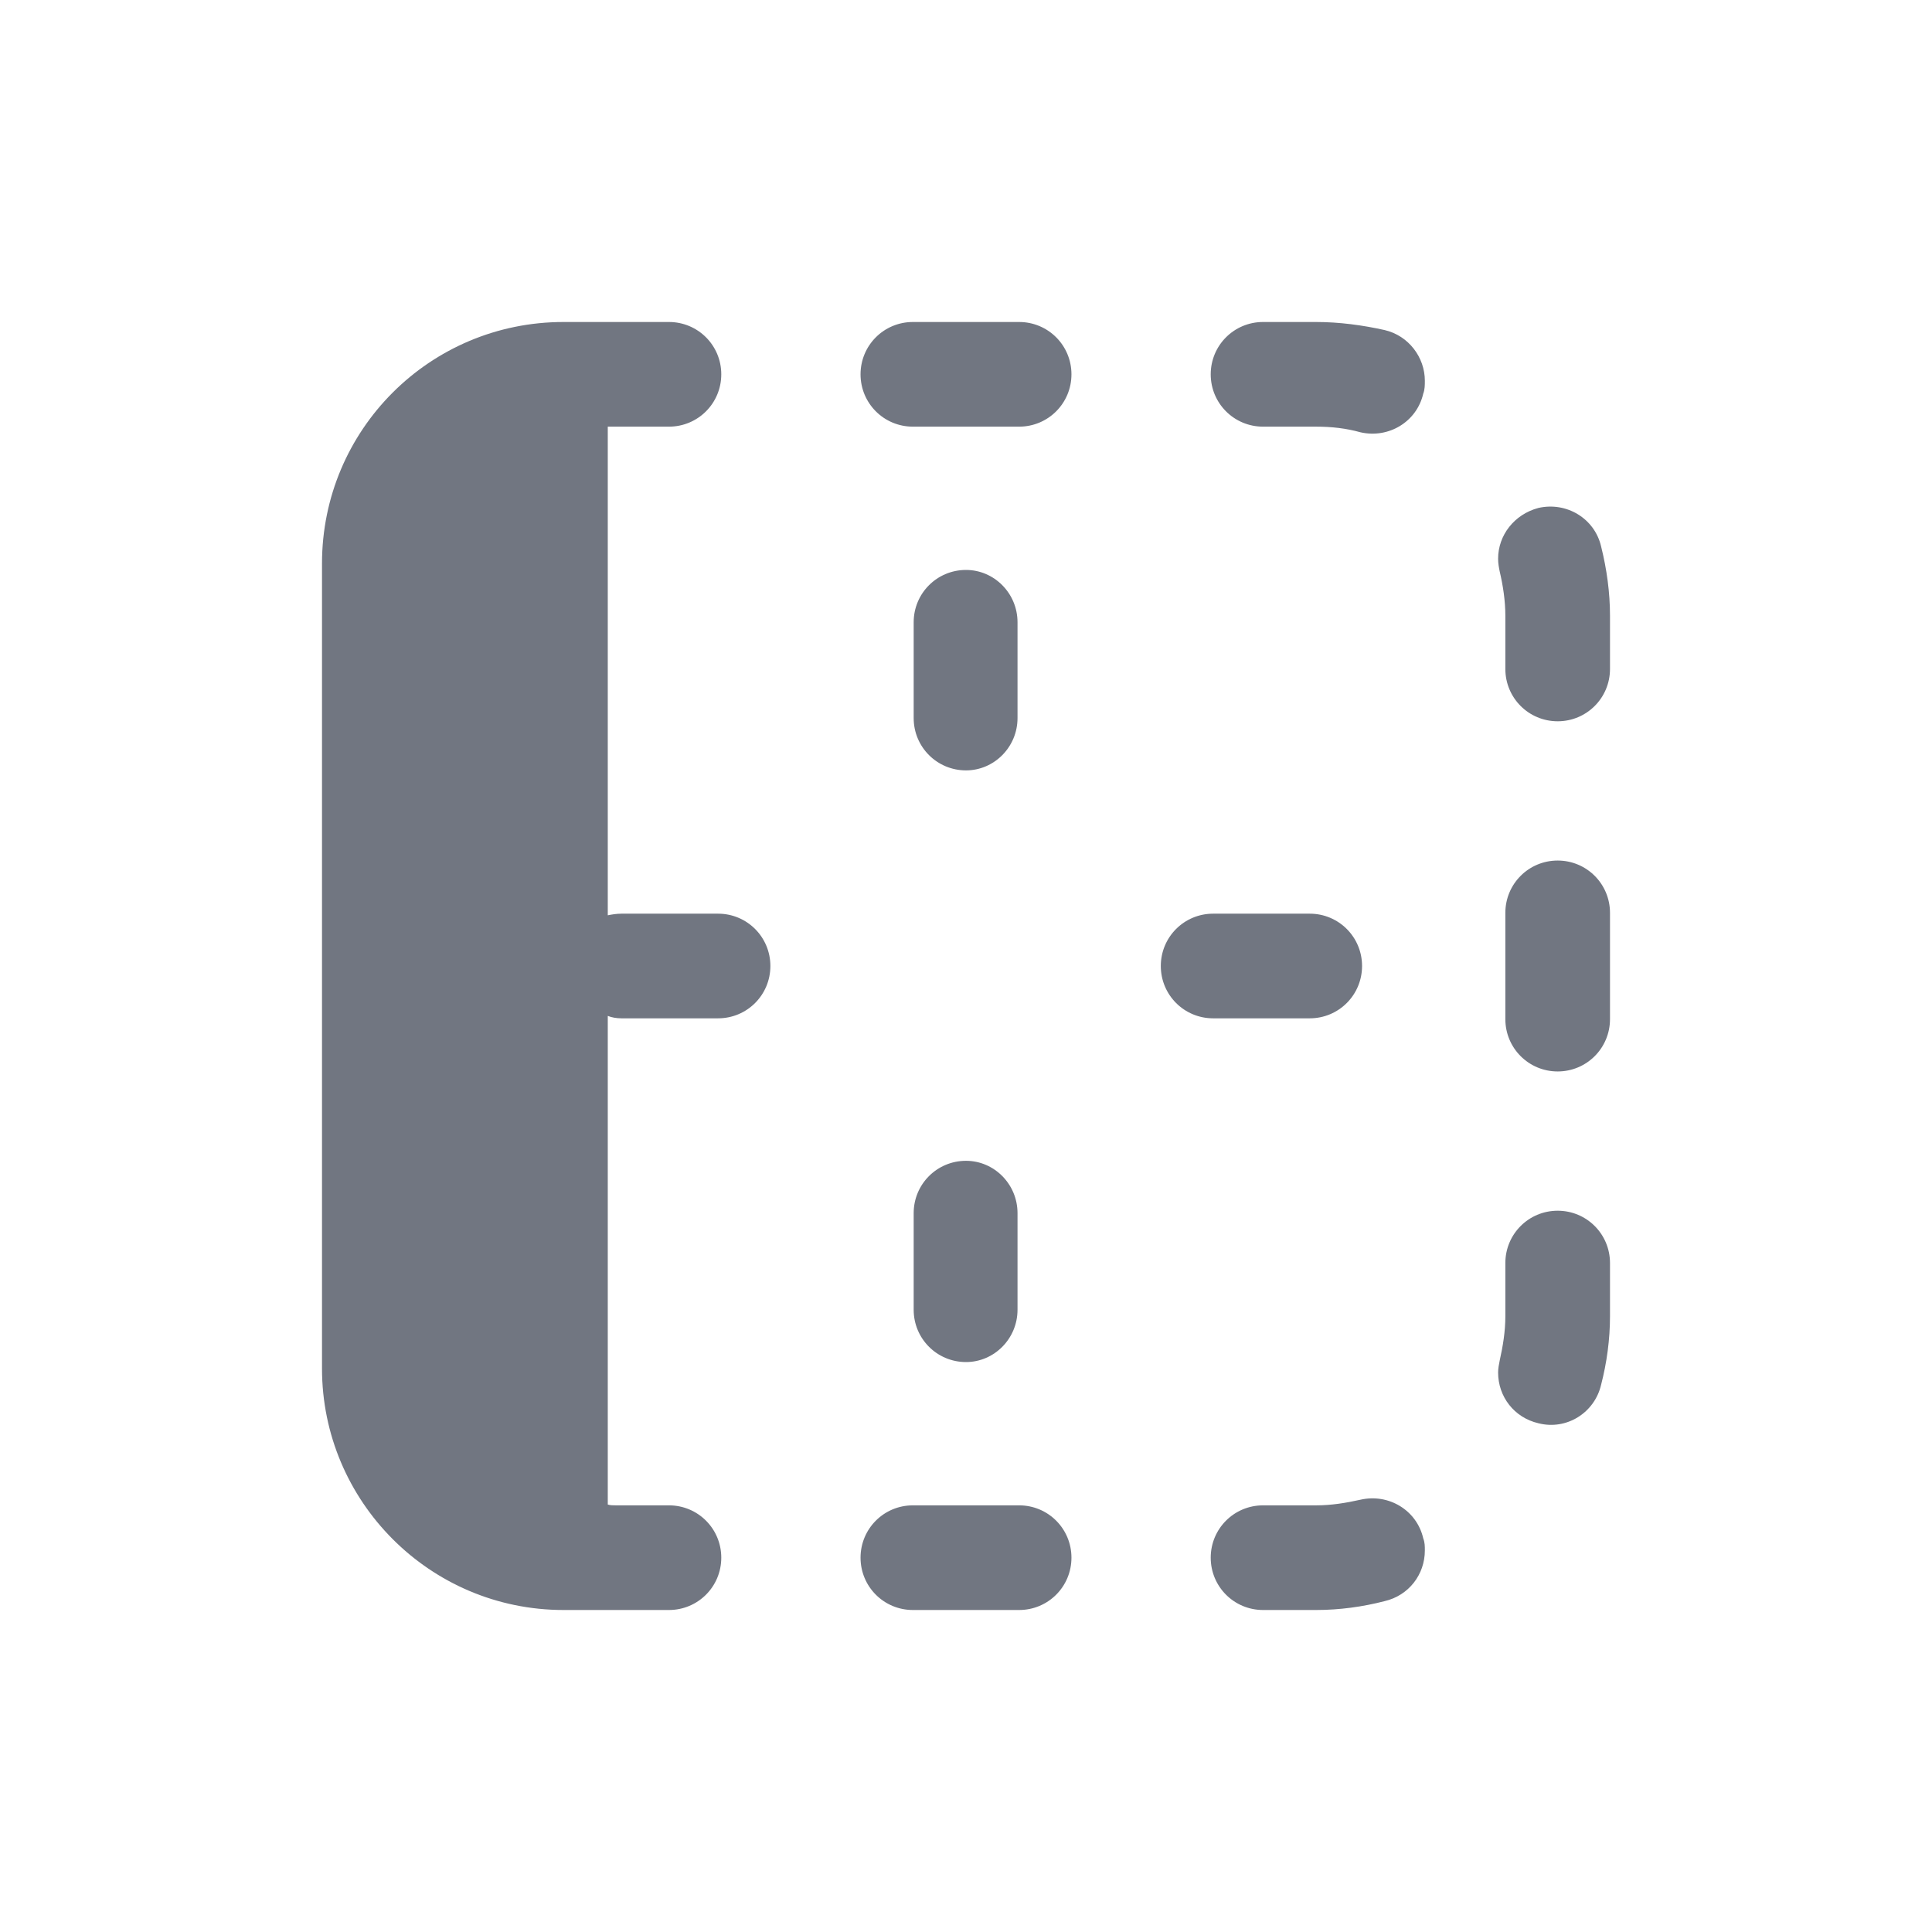 <svg width="24" height="24" viewBox="0 0 24 24" fill="none" xmlns="http://www.w3.org/2000/svg" xmlns:xlink="http://www.w3.org/1999/xlink">
	<desc>
			Created with Pixso.
	</desc>
	<defs>
		<clipPath id="clip7011_965">
			<rect id="Outline / Border Bold Left Outline" width="24" height="24" transform="matrix(1 -6.12324e-17 -6.12324e-17 -1 0 24)" fill="white" fill-opacity="0"/>
		</clipPath>
	</defs>
	<g>
		<path id="Shape" d="M7.55 5.3C7.58 5.3 7.62 5.3 7.65 5.3L8.31 5.3C8.67 5.3 8.96 5.01 8.96 4.65C8.96 4.29 8.67 4 8.31 4L7.65 4C7.62 4 7.58 4 7.55 4L7.55 4L7 4C5.34 4 4 5.34 4 7L4 17C4 18.65 5.34 20 7 20L7.55 20C7.58 20 7.62 20 7.65 20L8.31 20C8.67 20 8.96 19.71 8.96 19.35C8.96 18.99 8.67 18.7 8.31 18.7L7.65 18.7C7.62 18.7 7.58 18.7 7.55 18.69L7.55 12.62C7.6 12.64 7.66 12.65 7.72 12.65L8.92 12.65C9.28 12.65 9.57 12.36 9.57 12C9.57 11.64 9.28 11.35 8.92 11.35L7.72 11.35C7.66 11.35 7.6 11.36 7.55 11.37L7.55 5.3ZM11.34 4C10.98 4 10.69 4.29 10.69 4.65C10.69 5.01 10.98 5.3 11.34 5.3L12.66 5.3C13.02 5.3 13.31 5.01 13.31 4.65C13.31 4.29 13.02 4 12.66 4L11.34 4ZM15.69 4C15.33 4 15.04 4.29 15.04 4.65C15.04 5.01 15.33 5.3 15.69 5.3L16.35 5.3C16.54 5.3 16.72 5.32 16.9 5.37C17.25 5.45 17.6 5.24 17.68 4.89C17.7 4.84 17.7 4.78 17.7 4.73C17.7 4.44 17.5 4.17 17.2 4.1C16.93 4.04 16.64 4 16.35 4L15.69 4ZM19.89 6.79C19.81 6.44 19.46 6.23 19.11 6.31C18.81 6.39 18.61 6.65 18.61 6.94C18.61 7 18.62 7.05 18.63 7.1C18.67 7.27 18.7 7.46 18.7 7.65L18.7 8.31C18.7 8.67 18.99 8.96 19.35 8.96C19.71 8.96 20 8.67 20 8.31L20 7.65C20 7.36 19.96 7.07 19.89 6.79ZM12 9.57C12.35 9.57 12.64 9.28 12.64 8.92L12.64 7.73C12.64 7.37 12.35 7.08 12 7.08C11.64 7.08 11.35 7.37 11.35 7.73L11.35 8.92C11.35 9.28 11.64 9.57 12 9.57ZM20 11.34C20 10.98 19.71 10.69 19.35 10.69C18.99 10.69 18.7 10.98 18.7 11.34L18.7 12.66C18.7 13.02 18.99 13.31 19.35 13.31C19.71 13.31 20 13.02 20 12.66L20 11.34ZM15.07 11.35C14.71 11.35 14.42 11.64 14.42 12C14.42 12.36 14.71 12.65 15.07 12.65L16.27 12.65C16.63 12.65 16.92 12.36 16.92 12C16.92 11.64 16.63 11.35 16.27 11.35L15.07 11.35ZM12 16.92C12.35 16.92 12.64 16.63 12.64 16.27L12.64 15.07C12.64 14.71 12.35 14.42 12 14.42C11.64 14.42 11.35 14.71 11.35 15.07L11.35 16.27C11.35 16.63 11.64 16.92 12 16.92ZM20 15.69C20 15.33 19.71 15.04 19.35 15.04C18.99 15.04 18.7 15.33 18.7 15.69L18.7 16.35C18.7 16.54 18.67 16.72 18.63 16.9C18.62 16.95 18.61 17 18.61 17.05C18.61 17.35 18.81 17.61 19.11 17.68C19.46 17.77 19.81 17.55 19.89 17.2C19.96 16.93 20 16.64 20 16.35L20 15.69ZM17.2 19.89C17.5 19.82 17.7 19.56 17.7 19.26C17.7 19.21 17.7 19.16 17.68 19.11C17.6 18.76 17.25 18.55 16.9 18.63C16.72 18.67 16.54 18.7 16.35 18.7L15.69 18.7C15.33 18.7 15.04 18.99 15.04 19.35C15.04 19.71 15.33 20 15.69 20L16.35 20C16.64 20 16.93 19.96 17.2 19.89ZM11.34 18.7C10.98 18.7 10.69 18.99 10.69 19.35C10.69 19.71 10.98 20 11.34 20L12.66 20C13.02 20 13.31 19.71 13.31 19.35C13.31 18.99 13.02 18.7 12.66 18.7L11.34 18.7Z" fill="#717681" fill-opacity="1" fill-rule="evenodd"/>
	</g>
</svg>
